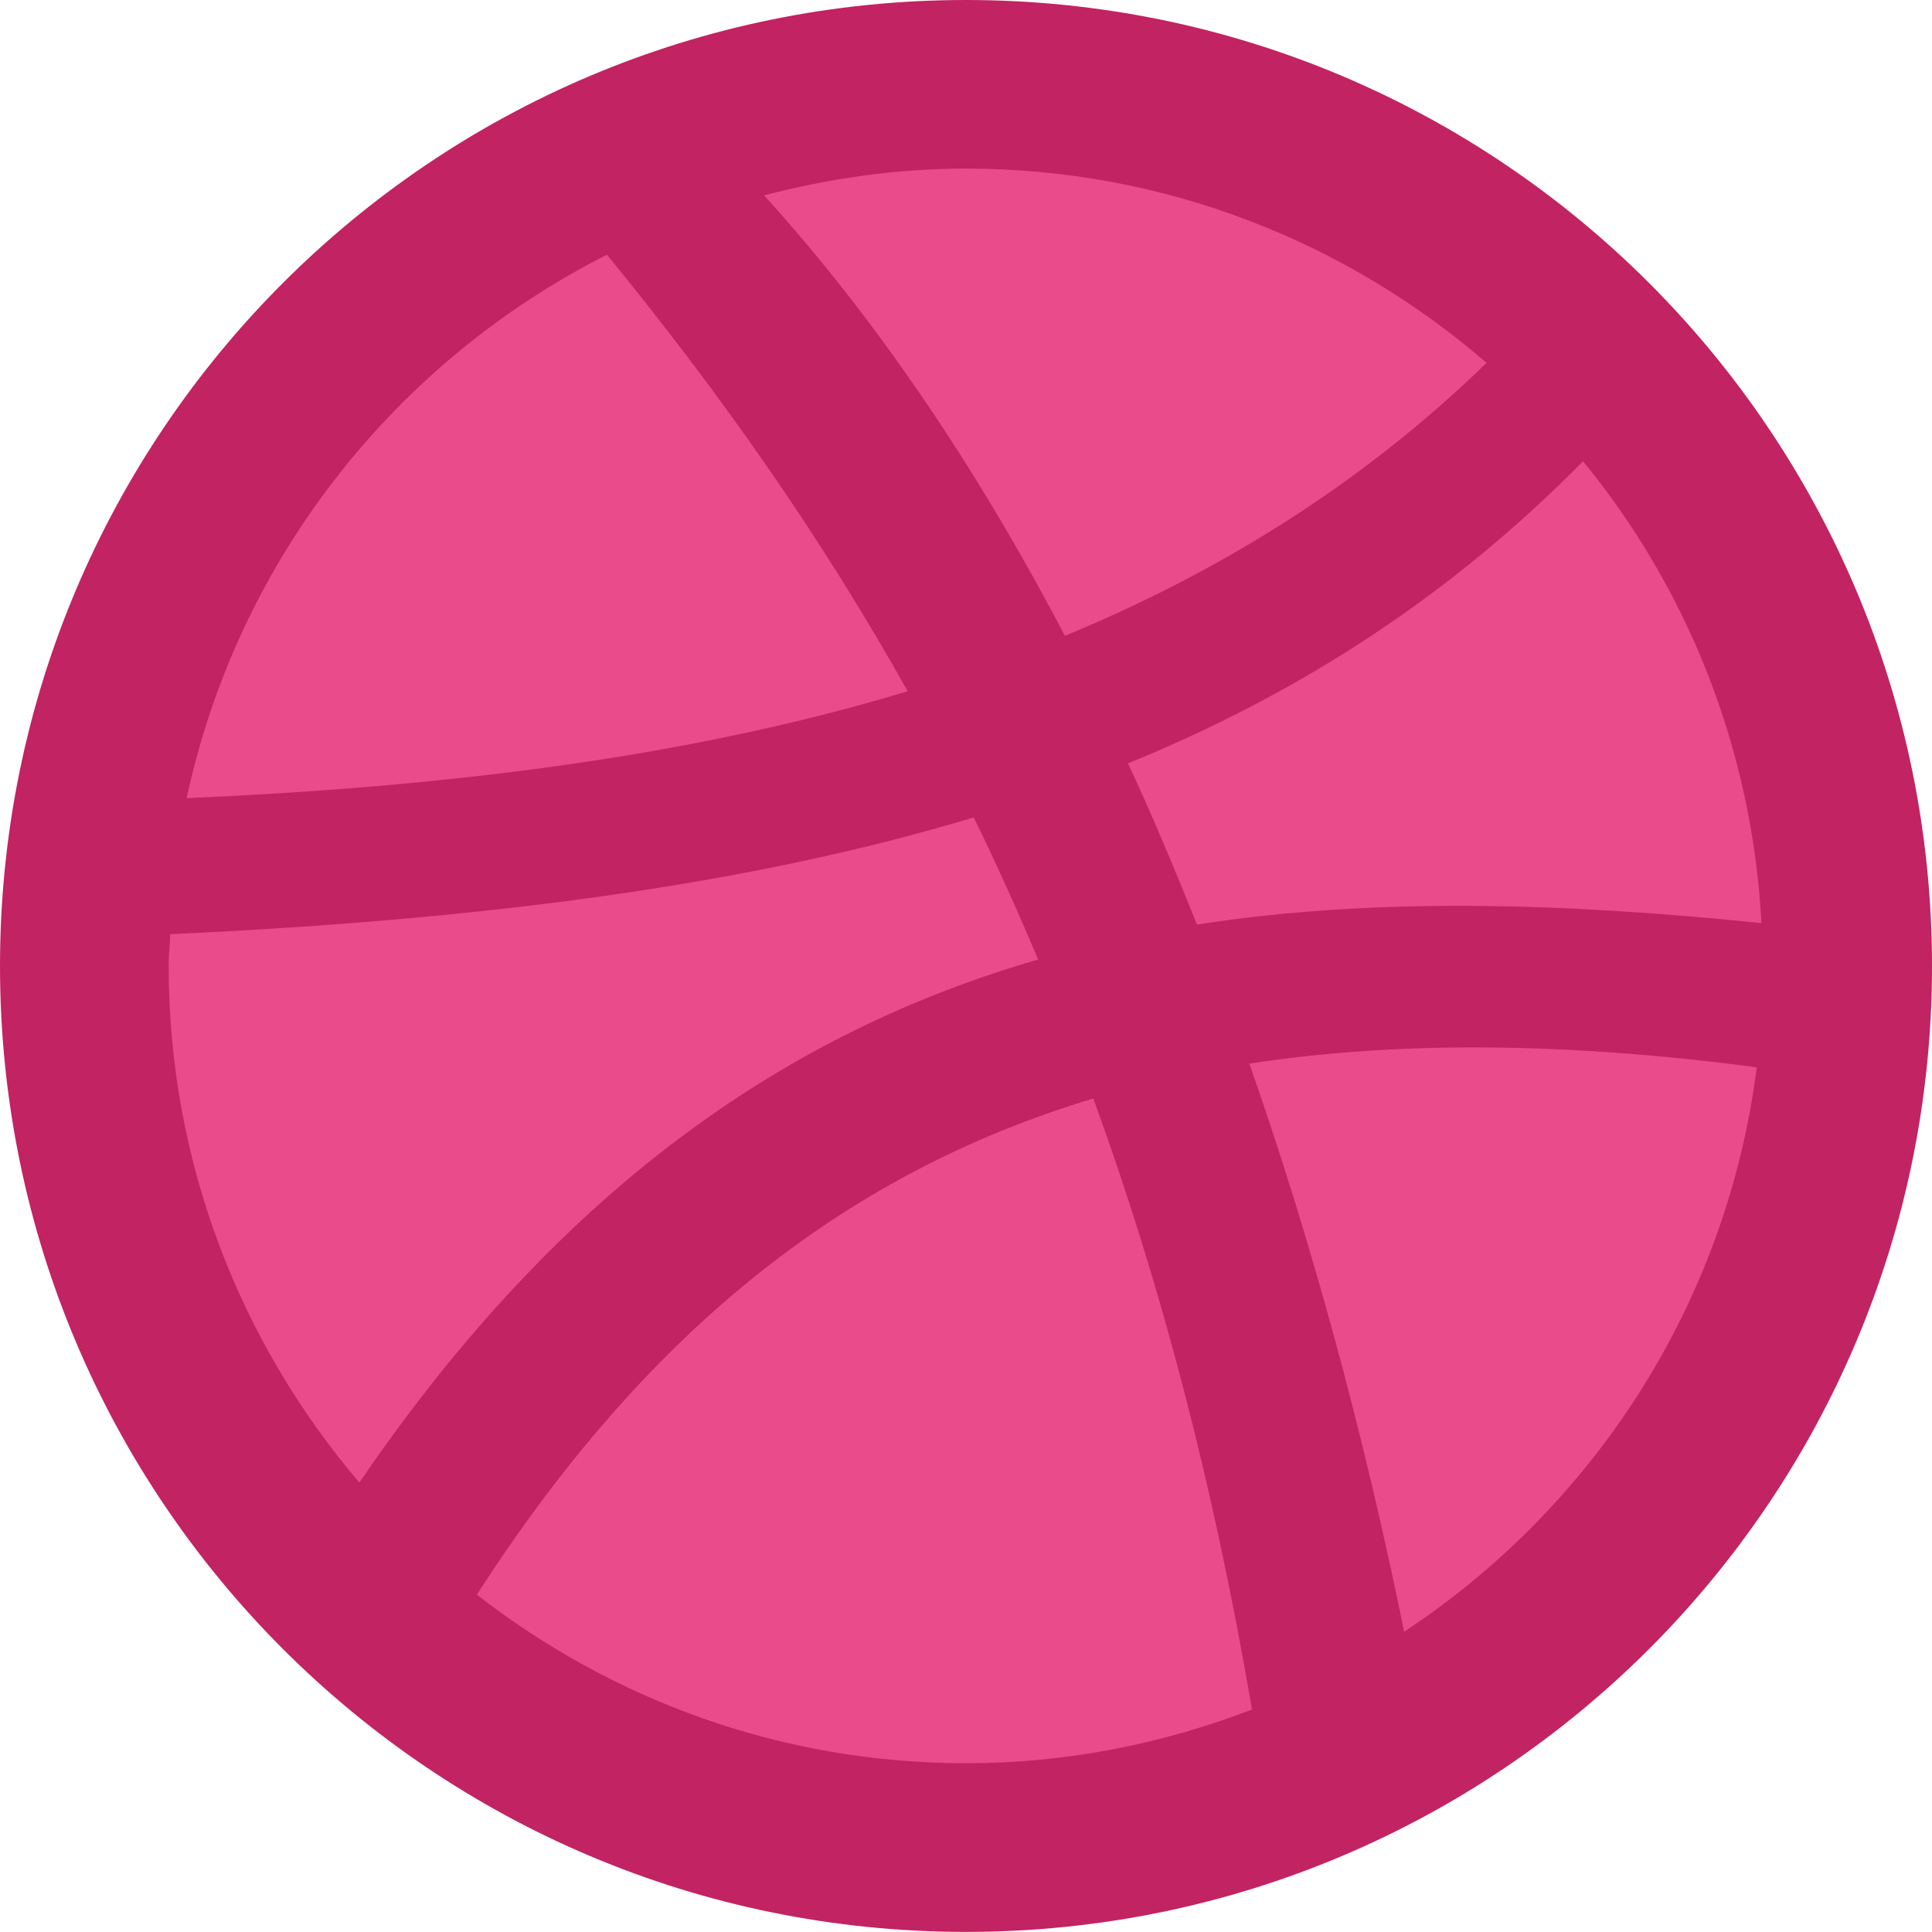 <?xml version="1.0" encoding="utf-8"?>
<!-- Generator: Adobe Illustrator 15.0.0, SVG Export Plug-In . SVG Version: 6.00 Build 0)  -->
<!DOCTYPE svg PUBLIC "-//W3C//DTD SVG 1.1//EN" "http://www.w3.org/Graphics/SVG/1.1/DTD/svg11.dtd">
<svg version="1.1" id="Layer_1" xmlns="http://www.w3.org/2000/svg" xmlns:xlink="http://www.w3.org/1999/xlink" x="0px" y="0px"
	 width="22.656px" height="22.655px" viewBox="1.172 1.173 22.656 22.655" enable-background="new 1.172 1.173 22.656 22.655"
	 xml:space="preserve">
<circle fill="#EA4B8A" cx="12.75" cy="12.312" r="10.188"/>
<path fill="#C22362" d="M12.5,23.828c-6.256,0-11.328-5.071-11.328-11.327S6.244,1.173,12.5,1.173s11.328,5.072,11.328,11.328
	S18.756,23.828,12.5,23.828z M21.773,13.689c-2.223-0.293-4.193-0.313-5.95-0.043c0.727,2.074,1.336,4.308,1.815,6.662
	C19.861,18.842,21.422,16.455,21.773,13.689z M15.854,21.22c-0.449-2.627-1.066-4.987-1.861-7.165
	c-2.975,0.893-5.288,2.803-7.229,5.818c1.585,1.234,3.572,1.977,5.736,1.977C13.684,21.85,14.811,21.621,15.854,21.22z M3.15,12.5
	c0,2.312,0.845,4.426,2.236,6.059c2.373-3.479,5.045-5.291,7.961-6.134c-0.24-0.565-0.489-1.123-0.757-1.666
	c-2.605,0.785-5.69,1.197-9.422,1.369C3.164,12.252,3.15,12.374,3.15,12.5z M3.361,10.533c2.945-0.13,5.82-0.457,8.455-1.254
	C10.812,7.486,9.634,5.802,8.289,4.16C5.807,5.415,3.96,7.739,3.361,10.533z M12.5,3.15c-0.819,0-1.61,0.116-2.368,0.314
	c1.299,1.43,2.482,3.17,3.528,5.165c1.818-0.751,3.488-1.785,4.945-3.201C16.966,4.013,14.836,3.15,12.5,3.15z M19.736,6.582
	c-1.525,1.546-3.268,2.698-5.336,3.543c0.283,0.609,0.55,1.243,0.808,1.89c2.099-0.325,4.312-0.253,6.62-0.017
	C21.719,9.949,20.958,8.073,19.736,6.582z"/>
</svg>
